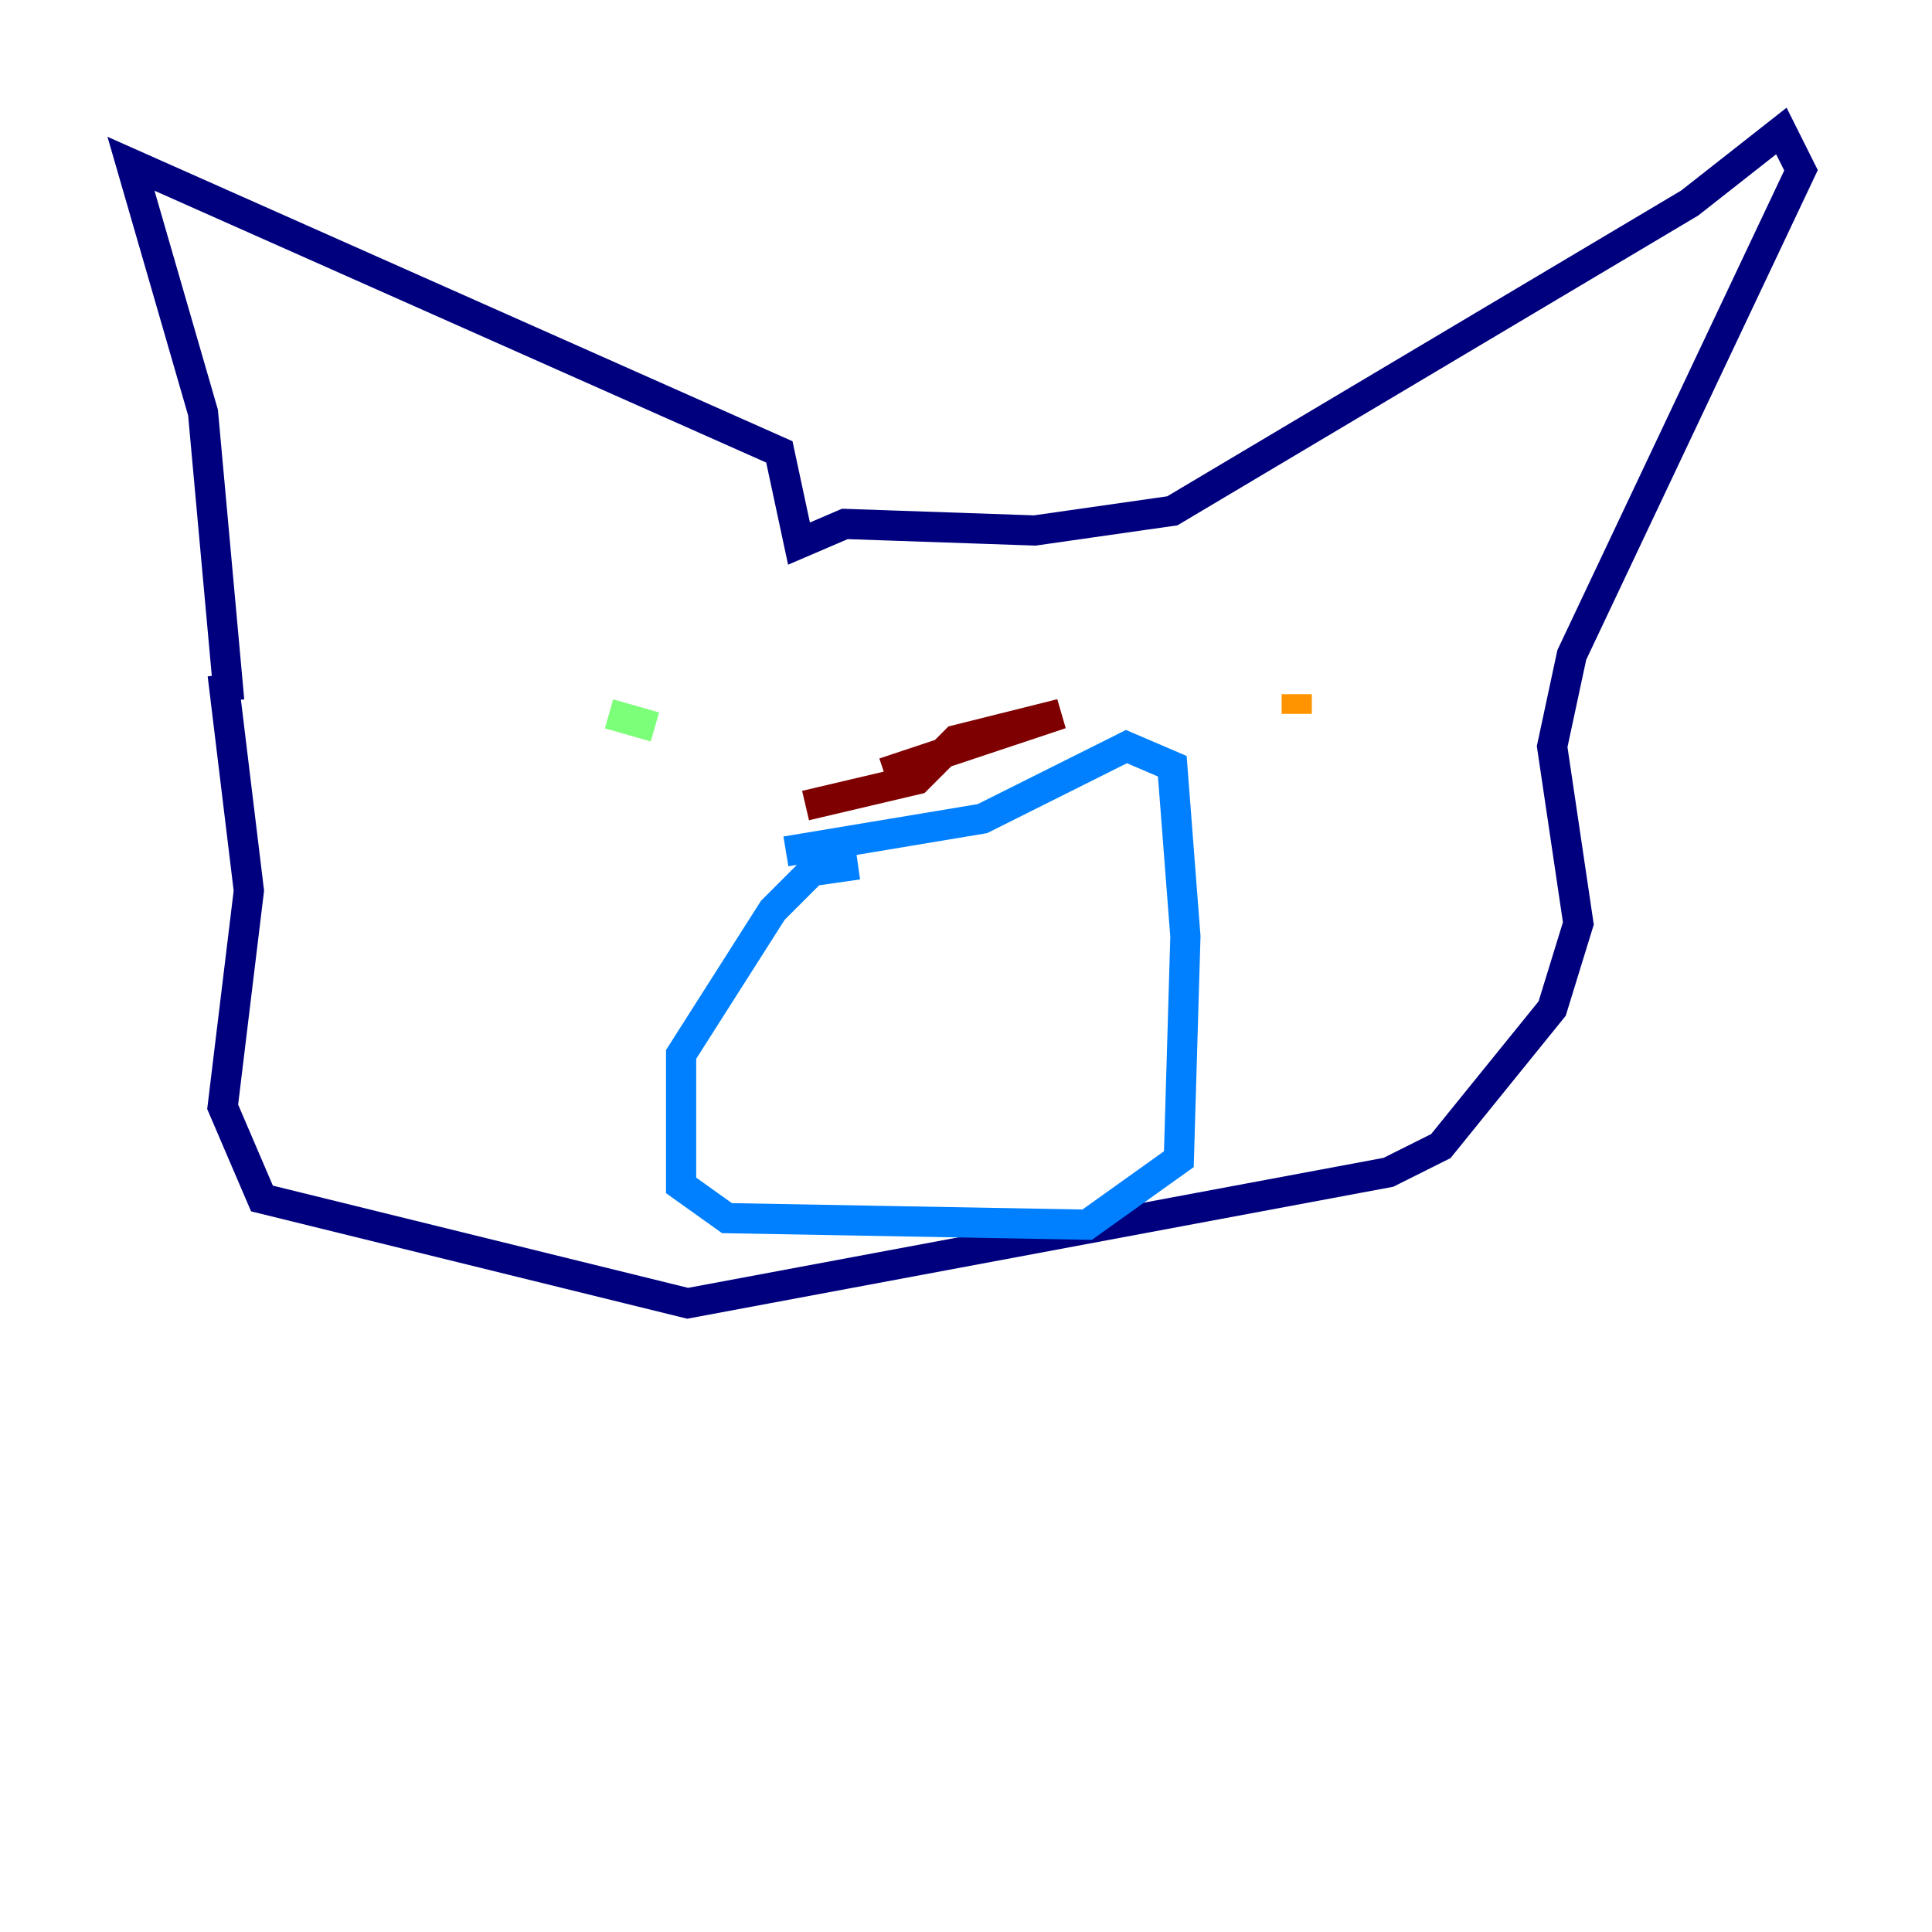 <?xml version="1.0" encoding="utf-8" ?>
<svg baseProfile="tiny" height="128" version="1.2" viewBox="0,0,128,128" width="128" xmlns="http://www.w3.org/2000/svg" xmlns:ev="http://www.w3.org/2001/xml-events" xmlns:xlink="http://www.w3.org/1999/xlink"><defs /><polyline fill="none" points="15.186,46.427 13.451,27.336 8.678,10.848 51.634,29.939 52.936,36.014 55.973,34.712 68.556,35.146 77.668,33.844 111.946,13.451 118.02,8.678 119.322,11.281 104.136,43.39 102.834,49.464 104.57,61.18 102.834,66.82 95.458,75.932 91.986,77.668 45.559,86.346 17.356,79.403 14.752,73.329 16.488,59.01 14.752,44.691" stroke="#00007f" stroke-width="2" /><polyline fill="none" points="56.841,57.275 53.803,57.709 51.2,60.312 45.125,69.858 45.125,78.536 48.163,80.705 72.027,81.139 78.102,76.8 78.536,62.047 77.668,50.766 74.63,49.464 65.085,54.237 52.068,56.407" stroke="#0080ff" stroke-width="2" /><polyline fill="none" points="43.39,48.163 40.352,47.295" stroke="#7cff79" stroke-width="2" /><polyline fill="none" points="85.912,45.993 85.912,47.295" stroke="#ff9400" stroke-width="2" /><polyline fill="none" points="58.576,51.2 70.291,47.295 63.349,49.031 60.746,51.634 53.37,53.37" stroke="#7f0000" stroke-width="2" /></svg>